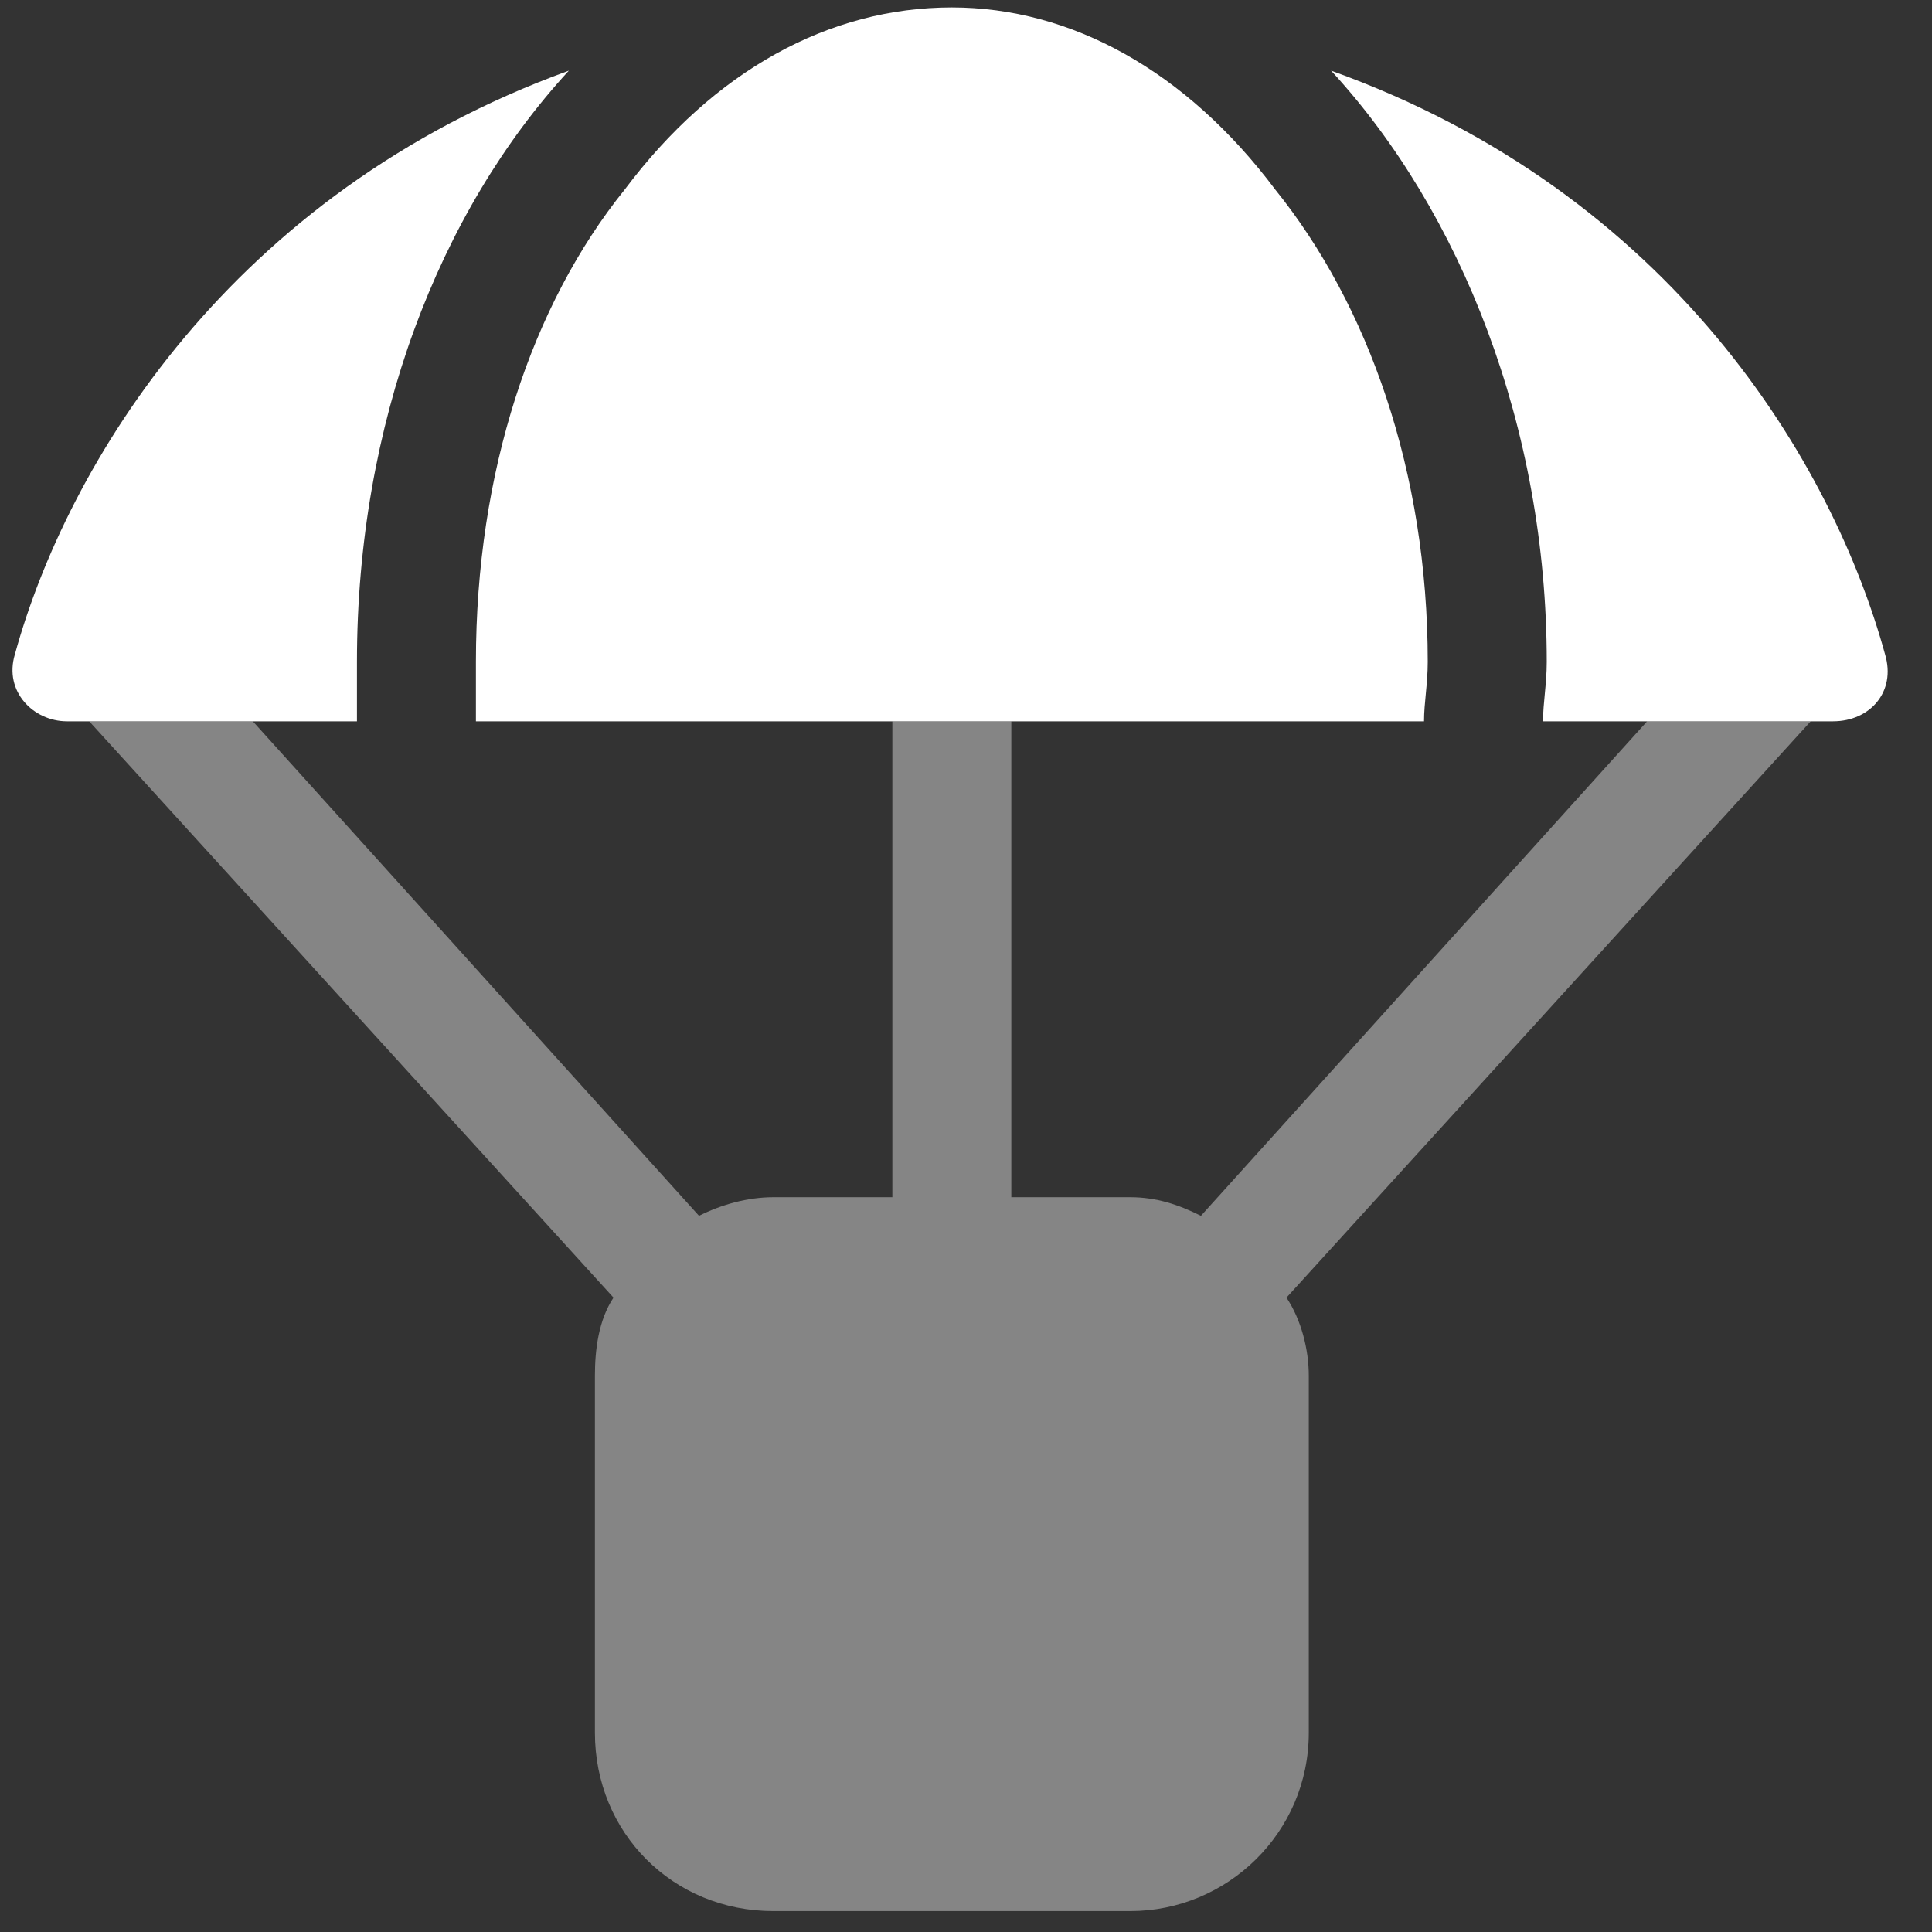 <svg width="66" height="66" viewBox="0 0 66 66" fill="none" xmlns="http://www.w3.org/2000/svg">
    <rect x="0" y="0" width="66" height="66" fill="#333333" stroke="none"/>
    <path d="M16.258 24.641C16.258 24.006 16.258 23.371 16.258 22.609C16.258 16.131 18.163 10.415 21.339 6.478C24.387 2.413 28.325 0.254 32.516 0.254C36.581 0.254 40.518 2.413 43.566 6.478C46.742 10.415 48.774 16.131 48.774 22.609C48.774 23.371 48.647 24.006 48.647 24.641H16.258ZM45.472 2.413C57.157 6.605 62.619 15.877 64.397 22.355C64.778 23.625 63.889 24.641 62.619 24.641H52.712C52.712 24.006 52.839 23.371 52.839 22.609C52.839 14.607 49.917 7.24 45.472 2.413ZM19.433 2.413C14.988 7.24 12.194 14.48 12.194 22.609C12.194 23.371 12.194 24.006 12.194 24.641H2.286C1.143 24.641 0.127 23.625 0.508 22.355C2.286 15.877 7.875 6.605 19.433 2.413Z" fill="#ffffff"/>
    <path opacity="0.4" d="M3.048 24.641H8.637L23.879 41.534C24.641 41.153 25.53 40.899 26.419 40.899H30.484V24.641H34.548V40.899H38.613C39.502 40.899 40.264 41.153 41.026 41.534L56.268 24.641H61.857L43.948 44.329C44.456 45.091 44.71 46.107 44.71 46.996V59.19C44.71 62.619 41.915 65.286 38.613 65.286H26.419C22.99 65.286 20.323 62.619 20.323 59.19V46.996C20.323 46.107 20.45 45.091 20.958 44.329L3.048 24.641Z" fill="#ffffff"/>
</svg>
